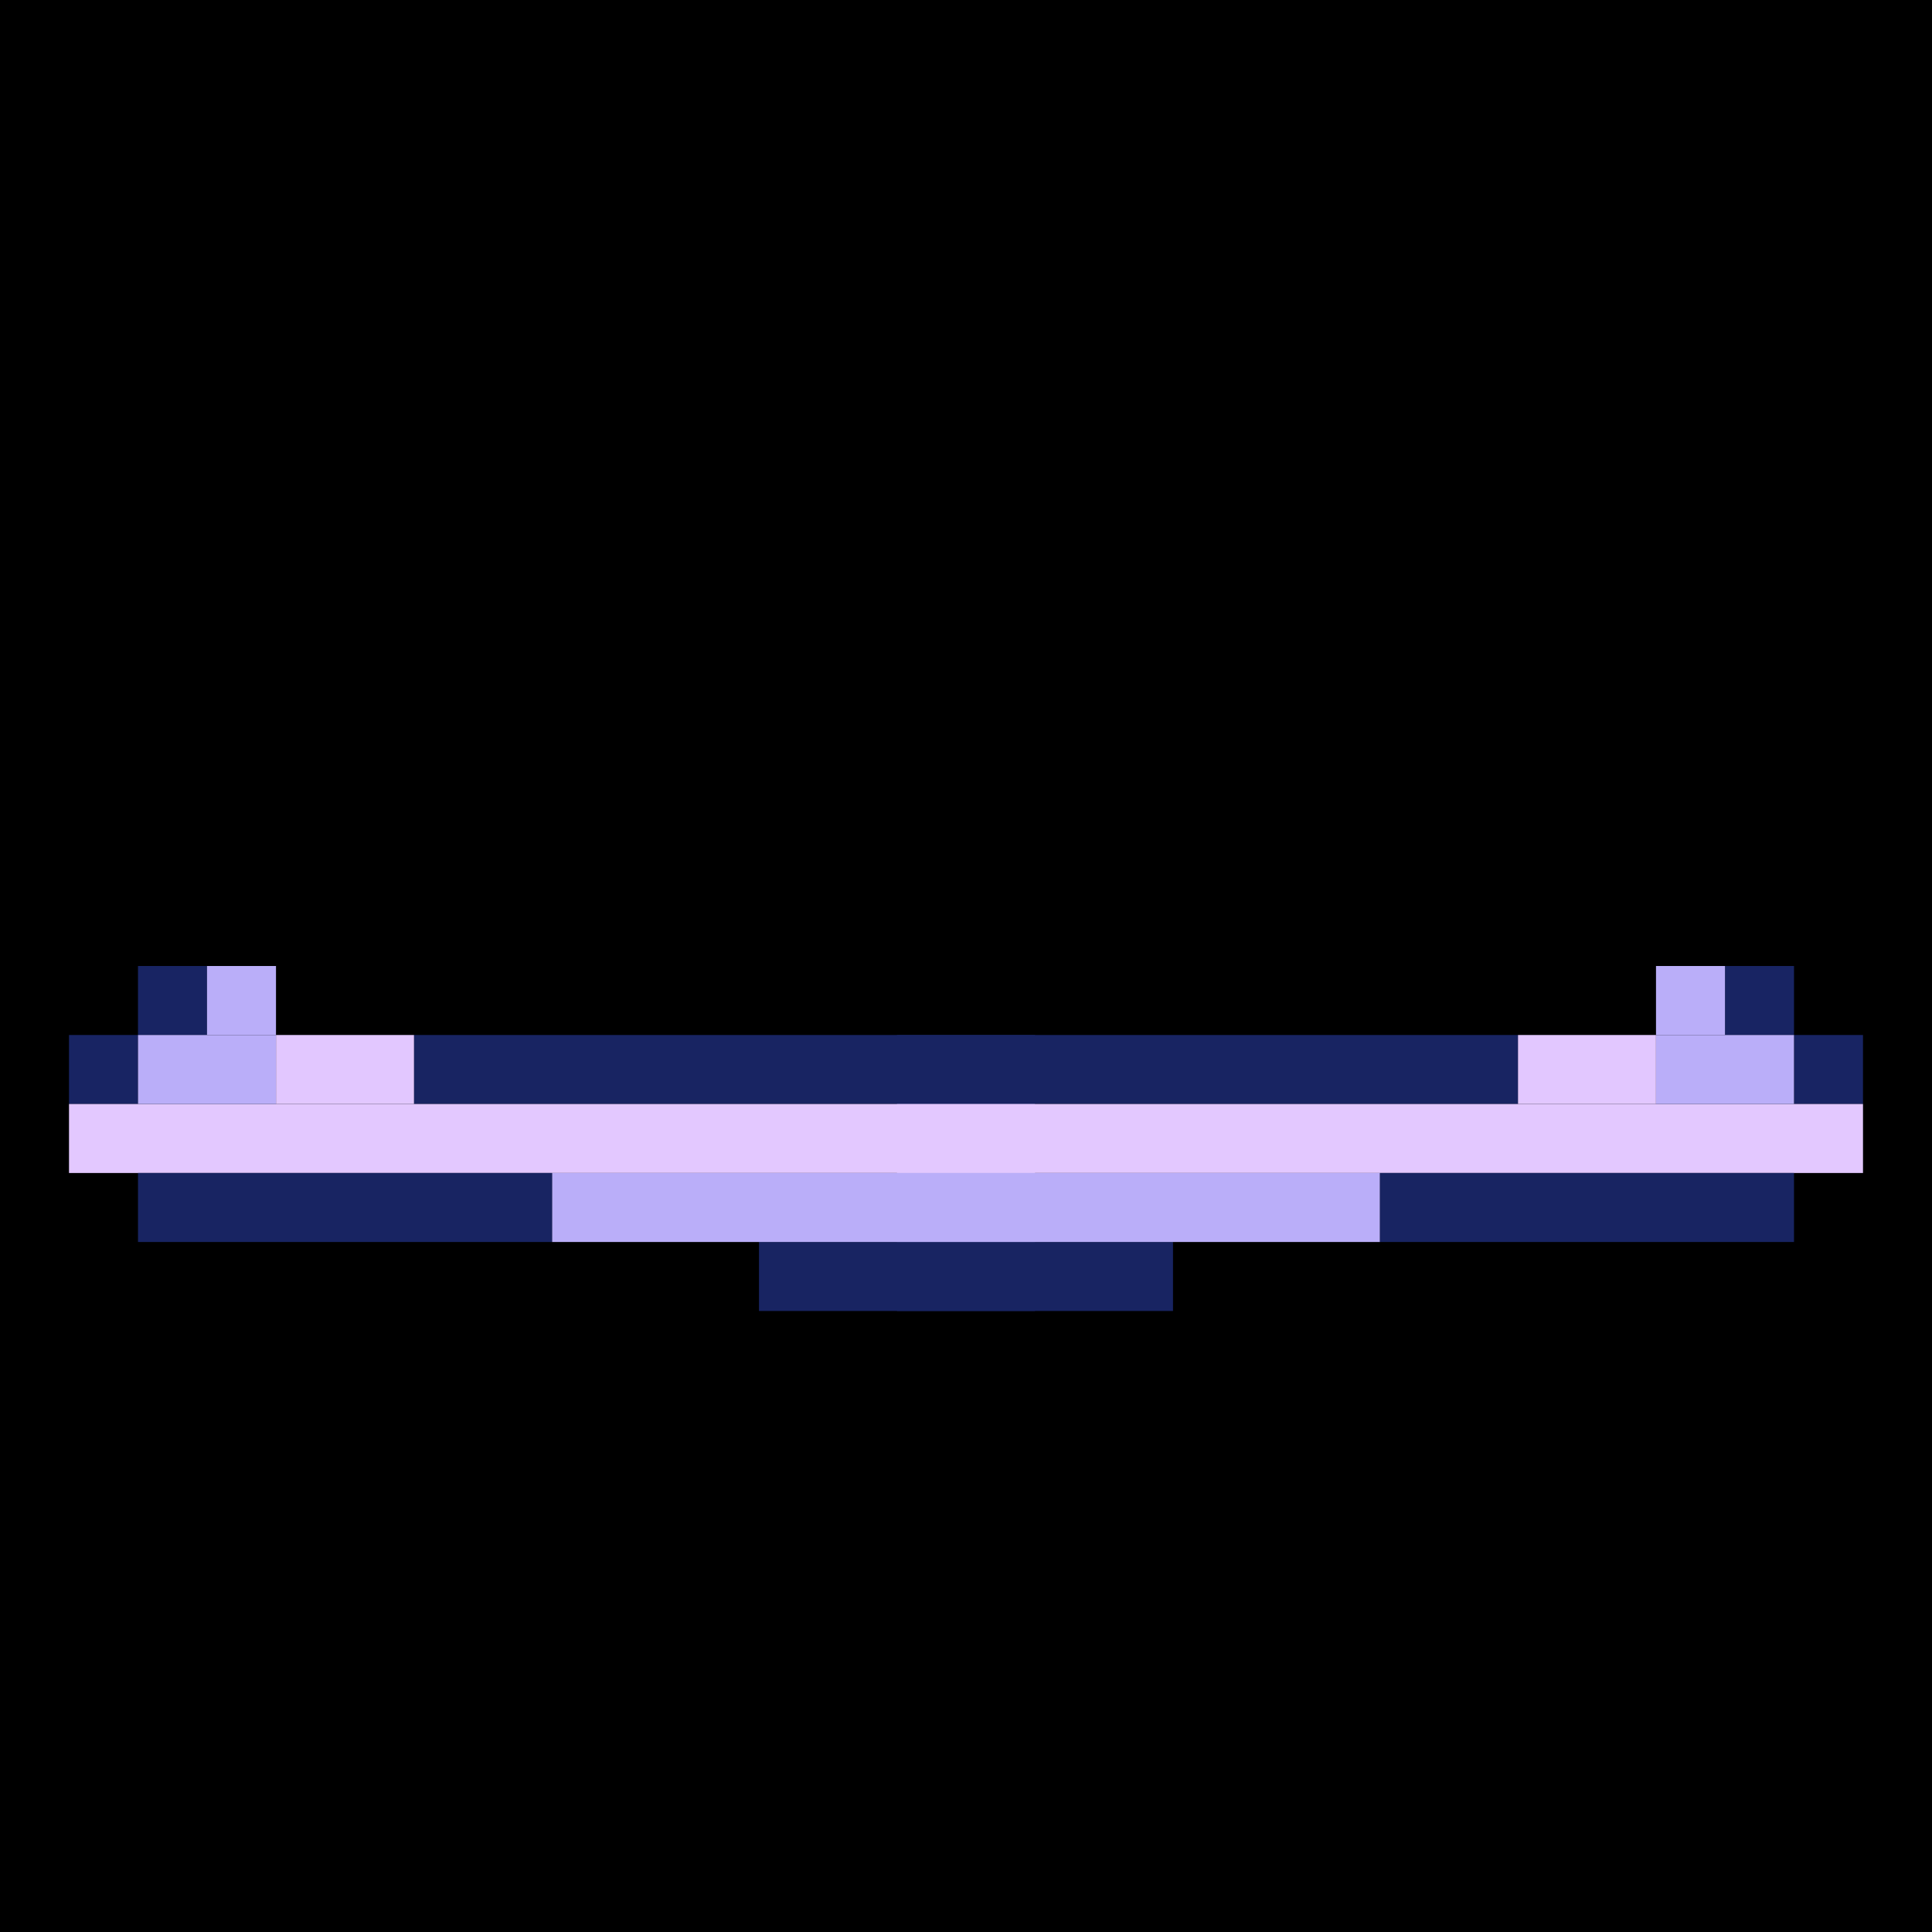 <svg xmlns="http://www.w3.org/2000/svg" viewBox="0 0 280 280" width="280" height="280">
  <defs>
    <g id="full">
      <g id="edge">
        <rect x="100" y="30" width="10" height="10" fill="hsl(230,61%,24%)"></rect>
        <rect x="110" y="30" width="10" height="10" fill="hsl(230,61%,24%)"></rect>
        <rect x="120" y="30" width="10" height="10" fill="hsl(230,61%,24%)"></rect>
        <rect x="130" y="30" width="10" height="10" fill="hsl(230,61%,24%)"></rect>
        <rect x="140" y="30" width="10" height="10" fill="hsl(230,61%,24%)"></rect>
        <rect x="80" y="40" width="10" height="10" fill="hsl(230,61%,24%)"></rect>
        <rect x="90" y="40" width="10" height="10" fill="hsl(230,61%,24%)"></rect>
        <rect x="100" y="40" width="10" height="10" fill="hsl(250,86%,83%)"></rect>
        <rect x="110" y="40" width="10" height="10" fill="hsl(250,86%,83%)"></rect>
        <rect x="120" y="40" width="10" height="10" fill="hsl(250,86%,83%)"></rect>
        <rect x="130" y="40" width="10" height="10" fill="hsl(250,86%,83%)"></rect>
        <rect x="140" y="40" width="10" height="10" fill="hsl(250,86%,83%)"></rect>
        <rect x="70" y="50" width="10" height="10" fill="hsl(230,61%,24%)"></rect>
        <rect x="80" y="50" width="10" height="10" fill="hsl(250,86%,83%)"></rect>
        <rect x="90" y="50" width="10" height="10" fill="hsl(250,86%,83%)"></rect>
        <rect x="100" y="50" width="10" height="10" fill="hsl(269,100%,89%)"></rect>
        <rect x="110" y="50" width="10" height="10" fill="hsl(269,100%,89%)"></rect>
        <rect x="120" y="50" width="10" height="10" fill="hsl(269,100%,89%)"></rect>
        <rect x="130" y="50" width="10" height="10" fill="hsl(269,100%,89%)"></rect>
        <rect x="140" y="50" width="10" height="10" fill="hsl(269,100%,89%)"></rect>
        <rect x="60" y="60" width="10" height="10" fill="hsl(230,61%,24%)"></rect>
        <rect x="70" y="60" width="10" height="10" fill="hsl(250,86%,83%)"></rect>
        <rect x="80" y="60" width="10" height="10" fill="hsl(250,86%,83%)"></rect>
        <rect x="90" y="60" width="10" height="10" fill="hsl(269,100%,89%)"></rect>
        <rect x="50" y="70" width="10" height="10" fill="hsl(230,61%,24%)"></rect>
        <rect x="60" y="70" width="10" height="10" fill="hsl(250,86%,83%)"></rect>
        <rect x="70" y="70" width="10" height="10" fill="hsl(269,100%,89%)"></rect>
        <rect x="80" y="70" width="10" height="10" fill="hsl(269,100%,89%)"></rect>
        <rect x="40" y="80" width="10" height="10" fill="hsl(230,61%,24%)"></rect>
        <rect x="50" y="80" width="10" height="10" fill="hsl(250,86%,83%)"></rect>
        <rect x="60" y="80" width="10" height="10" fill="hsl(250,86%,83%)"></rect>
        <rect x="70" y="80" width="10" height="10" fill="hsl(269,100%,89%)"></rect>
        <rect x="40" y="90" width="10" height="10" fill="hsl(230,61%,24%)"></rect>
        <rect x="50" y="90" width="10" height="10" fill="hsl(250,86%,83%)"></rect>
        <rect x="60" y="90" width="10" height="10" fill="hsl(269,100%,89%)"></rect>
        <rect x="30" y="100" width="10" height="10" fill="hsl(230,61%,24%)"></rect>
        <rect x="40" y="100" width="10" height="10" fill="hsl(250,86%,83%)"></rect>
        <rect x="50" y="100" width="10" height="10" fill="hsl(269,100%,89%)"></rect>
        <rect x="30" y="110" width="10" height="10" fill="hsl(230,61%,24%)"></rect>
        <rect x="40" y="110" width="10" height="10" fill="hsl(250,86%,83%)"></rect>
        <rect x="50" y="110" width="10" height="10" fill="hsl(269,100%,89%)"></rect>
        <rect x="30" y="120" width="10" height="10" fill="hsl(230,61%,24%)"></rect>
        <rect x="40" y="120" width="10" height="10" fill="hsl(250,86%,83%)"></rect>
        <rect x="50" y="120" width="10" height="10" fill="hsl(269,100%,89%)"></rect>
        <rect x="30" y="130" width="10" height="10" fill="hsl(230,61%,24%)"></rect>
        <rect x="40" y="130" width="10" height="10" fill="hsl(250,86%,83%)"></rect>
        <rect x="50" y="130" width="10" height="10" fill="hsl(269,100%,89%)"></rect>
        <rect x="30" y="140" width="10" height="10" fill="hsl(230,61%,24%)"></rect>
        <rect x="40" y="140" width="10" height="10" fill="hsl(250,86%,83%)"></rect>
        <rect x="50" y="140" width="10" height="10" fill="hsl(269,100%,89%)"></rect>
      </g>
      <use href="#edge" transform="scale(-1,1),translate(-280,0)"></use>
      <use href="#edge" transform="scale(1,-1),translate(0,-280)"></use>
      <use href="#edge" transform="scale(-1,-1),translate(-280,-280)"></use>
    </g>
    <g id="special">
      <path fill="#182463" d="M120 0h10v10h-10V0Z"></path>
      <path fill="#BAAEF9" d="M110 0h10v10h-10z"></path>
      <path fill="#182463" d="M130 10h10v10h-10V10Z"></path>
      <path fill="#182462" d="M90 10H0v10h90V10Z"></path>
      <path fill="#E3C8FF" d="M140 20H0v10h140z"></path>
      <path fill="#182462" d="M40 40H0v10h40V40Z"></path>
      <path fill="#BAAEF9" d="M70 30H0v10h70zm40-20h20v10h-20z"></path>
      <path fill="#E2C7FF" d="M90 20h20V10H90v10Z"></path>
      <path fill="#182462" d="M130 30H70v10h60V30Z"></path>
    </g>
  </defs>
  <rect x="0" y="0" width="280" height="280" fill="black"></rect>
  <g id="background">
    <rect x="10" y="180" width="10" height="10" fill="hsl(0,0%,11%)"></rect>
    <rect x="180" y="190" width="10" height="10" fill="hsl(0,0%,12%)"></rect>
    <rect x="40" y="20" width="10" height="10" fill="hsl(0,0%,12%)"></rect>
    <rect x="40" y="180" width="10" height="10" fill="hsl(0,0%,6%)"></rect>
    <rect x="100" y="190" width="10" height="10" fill="hsl(0,0%,9%)"></rect>
    <rect x="160" y="60" width="10" height="10" fill="hsl(0,0%,10%)"></rect>
    <rect x="260" y="190" width="10" height="10" fill="hsl(0,0%,9%)"></rect>
    <rect x="250" y="240" width="10" height="10" fill="hsl(0,0%,5%)"></rect>
    <rect x="220" y="90" width="10" height="10" fill="hsl(0,0%,5%)"></rect>
    <rect x="50" y="60" width="10" height="10" fill="hsl(0,0%,9%)"></rect>
    <rect x="230" y="270" width="10" height="10" fill="hsl(0,0%,11%)"></rect>
    <rect x="250" y="20" width="10" height="10" fill="hsl(0,0%,12%)"></rect>
    <rect x="10" y="140" width="10" height="10" fill="hsl(0,0%,9%)"></rect>
    <rect x="110" y="130" width="10" height="10" fill="hsl(0,0%,9%)"></rect>
    <rect x="0" y="210" width="10" height="10" fill="hsl(0,0%,6%)"></rect>
    <rect x="150" y="40" width="10" height="10" fill="hsl(0,0%,7%)"></rect>
    <rect x="120" y="20" width="10" height="10" fill="hsl(0,0%,9%)"></rect>
    <rect x="250" y="170" width="10" height="10" fill="hsl(0,0%,9%)"></rect>
    <rect x="150" y="90" width="10" height="10" fill="hsl(0,0%,6%)"></rect>
    <rect x="210" y="190" width="10" height="10" fill="hsl(0,0%,11%)"></rect>
    <rect x="120" y="130" width="10" height="10" fill="hsl(0,0%,5%)"></rect>
    <rect x="240" y="80" width="10" height="10" fill="hsl(0,0%,5%)"></rect>
    <rect x="160" y="20" width="10" height="10" fill="hsl(0,0%,10%)"></rect>
    <rect x="240" y="30" width="10" height="10" fill="hsl(0,0%,11%)"></rect>
    <rect x="130" y="220" width="10" height="10" fill="hsl(0,0%,12%)"></rect>
    <rect x="240" y="270" width="10" height="10" fill="hsl(0,0%,9%)"></rect>
    <rect x="220" y="90" width="10" height="10" fill="hsl(0,0%,5%)"></rect>
    <rect x="60" y="280" width="10" height="10" fill="hsl(0,0%,12%)"></rect>
    <rect x="110" y="170" width="10" height="10" fill="hsl(0,0%,12%)"></rect>
    <rect x="100" y="170" width="10" height="10" fill="hsl(0,0%,6%)"></rect>
  </g>
  <rect fill="black" x="60" y="60" width="160" height="160"></rect>
  <use href="#full"></use>
  <rect x="20" y="0" width="10" height="10" fill="hsl(0,0%,151%)">
    <animate attributeName="x" from="20" to="140" values="20;140" dur="2s" repeatCount="indefinite" begin="0.870s"
      calcMode="spline" keyTimes="0;1" keySplines="0.4,0,0.2,1"></animate>
    <animate attributeName="y" from="0" to="140" values="0;140" dur="2s" repeatCount="indefinite" begin="0.870s"
      calcMode="spline" keyTimes="0;1" keySplines="0.4,0,0.2,1"></animate>
    <animate attributeName="fill-opacity" from="1" to="0" values="1;0" dur="2s" repeatCount="indefinite" begin="0.870s"
      calcMode="spline" keyTimes="0;1" keySplines="0.4,0,0.2,1"></animate>
  </rect>
  <rect x="180" y="390" width="10" height="10" fill="hsl(0,0%,18%)">
    <animate attributeName="x" from="180" to="140" values="180;140" dur="2s" repeatCount="indefinite" begin="0.114s"
      calcMode="spline" keyTimes="0;1" keySplines="0.4,0,0.2,1"></animate>
    <animate attributeName="y" from="390" to="140" values="390;140" dur="2s" repeatCount="indefinite" begin="0.114s"
      calcMode="spline" keyTimes="0;1" keySplines="0.4,0,0.2,1"></animate>
    <animate attributeName="fill-opacity" from="1" to="0" values="1;0" dur="2s" repeatCount="indefinite" begin="0.114s"
      calcMode="spline" keyTimes="0;1" keySplines="0.4,0,0.2,1"></animate>
  </rect>
  <rect x="240" y="380" width="10" height="10" fill="hsl(0,0%,118%)">
    <animate attributeName="x" from="240" to="140" values="240;140" dur="2s" repeatCount="indefinite" begin="1.174s"
      calcMode="spline" keyTimes="0;1" keySplines="0.4,0,0.2,1"></animate>
    <animate attributeName="y" from="380" to="140" values="380;140" dur="2s" repeatCount="indefinite" begin="1.174s"
      calcMode="spline" keyTimes="0;1" keySplines="0.4,0,0.2,1"></animate>
    <animate attributeName="fill-opacity" from="1" to="0" values="1;0" dur="2s" repeatCount="indefinite" begin="1.174s"
      calcMode="spline" keyTimes="0;1" keySplines="0.4,0,0.2,1"></animate>
  </rect>
  <rect x="830" y="200" width="10" height="10" fill="hsl(0,0%,146%)">
    <animate attributeName="x" from="830" to="140" values="830;140" dur="2s" repeatCount="indefinite" begin="1.476s"
      calcMode="spline" keyTimes="0;1" keySplines="0.4,0,0.2,1"></animate>
    <animate attributeName="y" from="200" to="140" values="200;140" dur="2s" repeatCount="indefinite" begin="1.476s"
      calcMode="spline" keyTimes="0;1" keySplines="0.4,0,0.2,1"></animate>
    <animate attributeName="fill-opacity" from="1" to="0" values="1;0" dur="2s" repeatCount="indefinite" begin="1.476s"
      calcMode="spline" keyTimes="0;1" keySplines="0.4,0,0.2,1"></animate>
  </rect>
  <rect x="800" y="140" width="10" height="10" fill="hsl(0,0%,15%)">
    <animate attributeName="x" from="800" to="140" values="800;140" dur="2s" repeatCount="indefinite" begin="0.325s"
      calcMode="spline" keyTimes="0;1" keySplines="0.4,0,0.2,1"></animate>
    <animate attributeName="y" from="140" to="140" values="140;140" dur="2s" repeatCount="indefinite" begin="0.325s"
      calcMode="spline" keyTimes="0;1" keySplines="0.4,0,0.2,1"></animate>
    <animate attributeName="fill-opacity" from="1" to="0" values="1;0" dur="2s" repeatCount="indefinite" begin="0.325s"
      calcMode="spline" keyTimes="0;1" keySplines="0.4,0,0.2,1"></animate>
  </rect>
  <rect x="570" y="410" width="10" height="10" fill="hsl(0,0%,196%)">
    <animate attributeName="x" from="570" to="140" values="570;140" dur="2s" repeatCount="indefinite" begin="0.733s"
      calcMode="spline" keyTimes="0;1" keySplines="0.4,0,0.2,1"></animate>
    <animate attributeName="y" from="410" to="140" values="410;140" dur="2s" repeatCount="indefinite" begin="0.733s"
      calcMode="spline" keyTimes="0;1" keySplines="0.4,0,0.2,1"></animate>
    <animate attributeName="fill-opacity" from="1" to="0" values="1;0" dur="2s" repeatCount="indefinite" begin="0.733s"
      calcMode="spline" keyTimes="0;1" keySplines="0.4,0,0.2,1"></animate>
  </rect>
  <rect x="150" y="0" width="10" height="10" fill="hsl(0,0%,83%)">
    <animate attributeName="x" from="150" to="140" values="150;140" dur="2s" repeatCount="indefinite" begin="0.412s"
      calcMode="spline" keyTimes="0;1" keySplines="0.4,0,0.2,1"></animate>
    <animate attributeName="y" from="0" to="140" values="0;140" dur="2s" repeatCount="indefinite" begin="0.412s"
      calcMode="spline" keyTimes="0;1" keySplines="0.4,0,0.2,1"></animate>
    <animate attributeName="fill-opacity" from="1" to="0" values="1;0" dur="2s" repeatCount="indefinite" begin="0.412s"
      calcMode="spline" keyTimes="0;1" keySplines="0.4,0,0.2,1"></animate>
  </rect>
  <rect x="10" y="220" width="10" height="10" fill="hsl(0,0%,185%)">
    <animate attributeName="x" from="10" to="140" values="10;140" dur="2s" repeatCount="indefinite" begin="1.789s"
      calcMode="spline" keyTimes="0;1" keySplines="0.4,0,0.2,1"></animate>
    <animate attributeName="y" from="220" to="140" values="220;140" dur="2s" repeatCount="indefinite" begin="1.789s"
      calcMode="spline" keyTimes="0;1" keySplines="0.4,0,0.2,1"></animate>
    <animate attributeName="fill-opacity" from="1" to="0" values="1;0" dur="2s" repeatCount="indefinite" begin="1.789s"
      calcMode="spline" keyTimes="0;1" keySplines="0.4,0,0.2,1"></animate>
  </rect>
  <rect x="340" y="140" width="10" height="10" fill="hsl(0,0%,163%)">
    <animate attributeName="x" from="340" to="140" values="340;140" dur="2s" repeatCount="indefinite" begin="1.477s"
      calcMode="spline" keyTimes="0;1" keySplines="0.4,0,0.2,1"></animate>
    <animate attributeName="y" from="140" to="140" values="140;140" dur="2s" repeatCount="indefinite" begin="1.477s"
      calcMode="spline" keyTimes="0;1" keySplines="0.4,0,0.2,1"></animate>
    <animate attributeName="fill-opacity" from="1" to="0" values="1;0" dur="2s" repeatCount="indefinite" begin="1.477s"
      calcMode="spline" keyTimes="0;1" keySplines="0.4,0,0.2,1"></animate>
  </rect>
  <rect x="750" y="200" width="10" height="10" fill="hsl(0,0%,123%)">
    <animate attributeName="x" from="750" to="140" values="750;140" dur="2s" repeatCount="indefinite" begin="1.431s"
      calcMode="spline" keyTimes="0;1" keySplines="0.4,0,0.2,1"></animate>
    <animate attributeName="y" from="200" to="140" values="200;140" dur="2s" repeatCount="indefinite" begin="1.431s"
      calcMode="spline" keyTimes="0;1" keySplines="0.4,0,0.2,1"></animate>
    <animate attributeName="fill-opacity" from="1" to="0" values="1;0" dur="2s" repeatCount="indefinite" begin="1.431s"
      calcMode="spline" keyTimes="0;1" keySplines="0.4,0,0.2,1"></animate>
  </rect>
  <use href="#special" transform="translate(130,140)"></use>
  <use href="#special" transform="scale(-1,1),translate(-150,140)"></use>
</svg>
